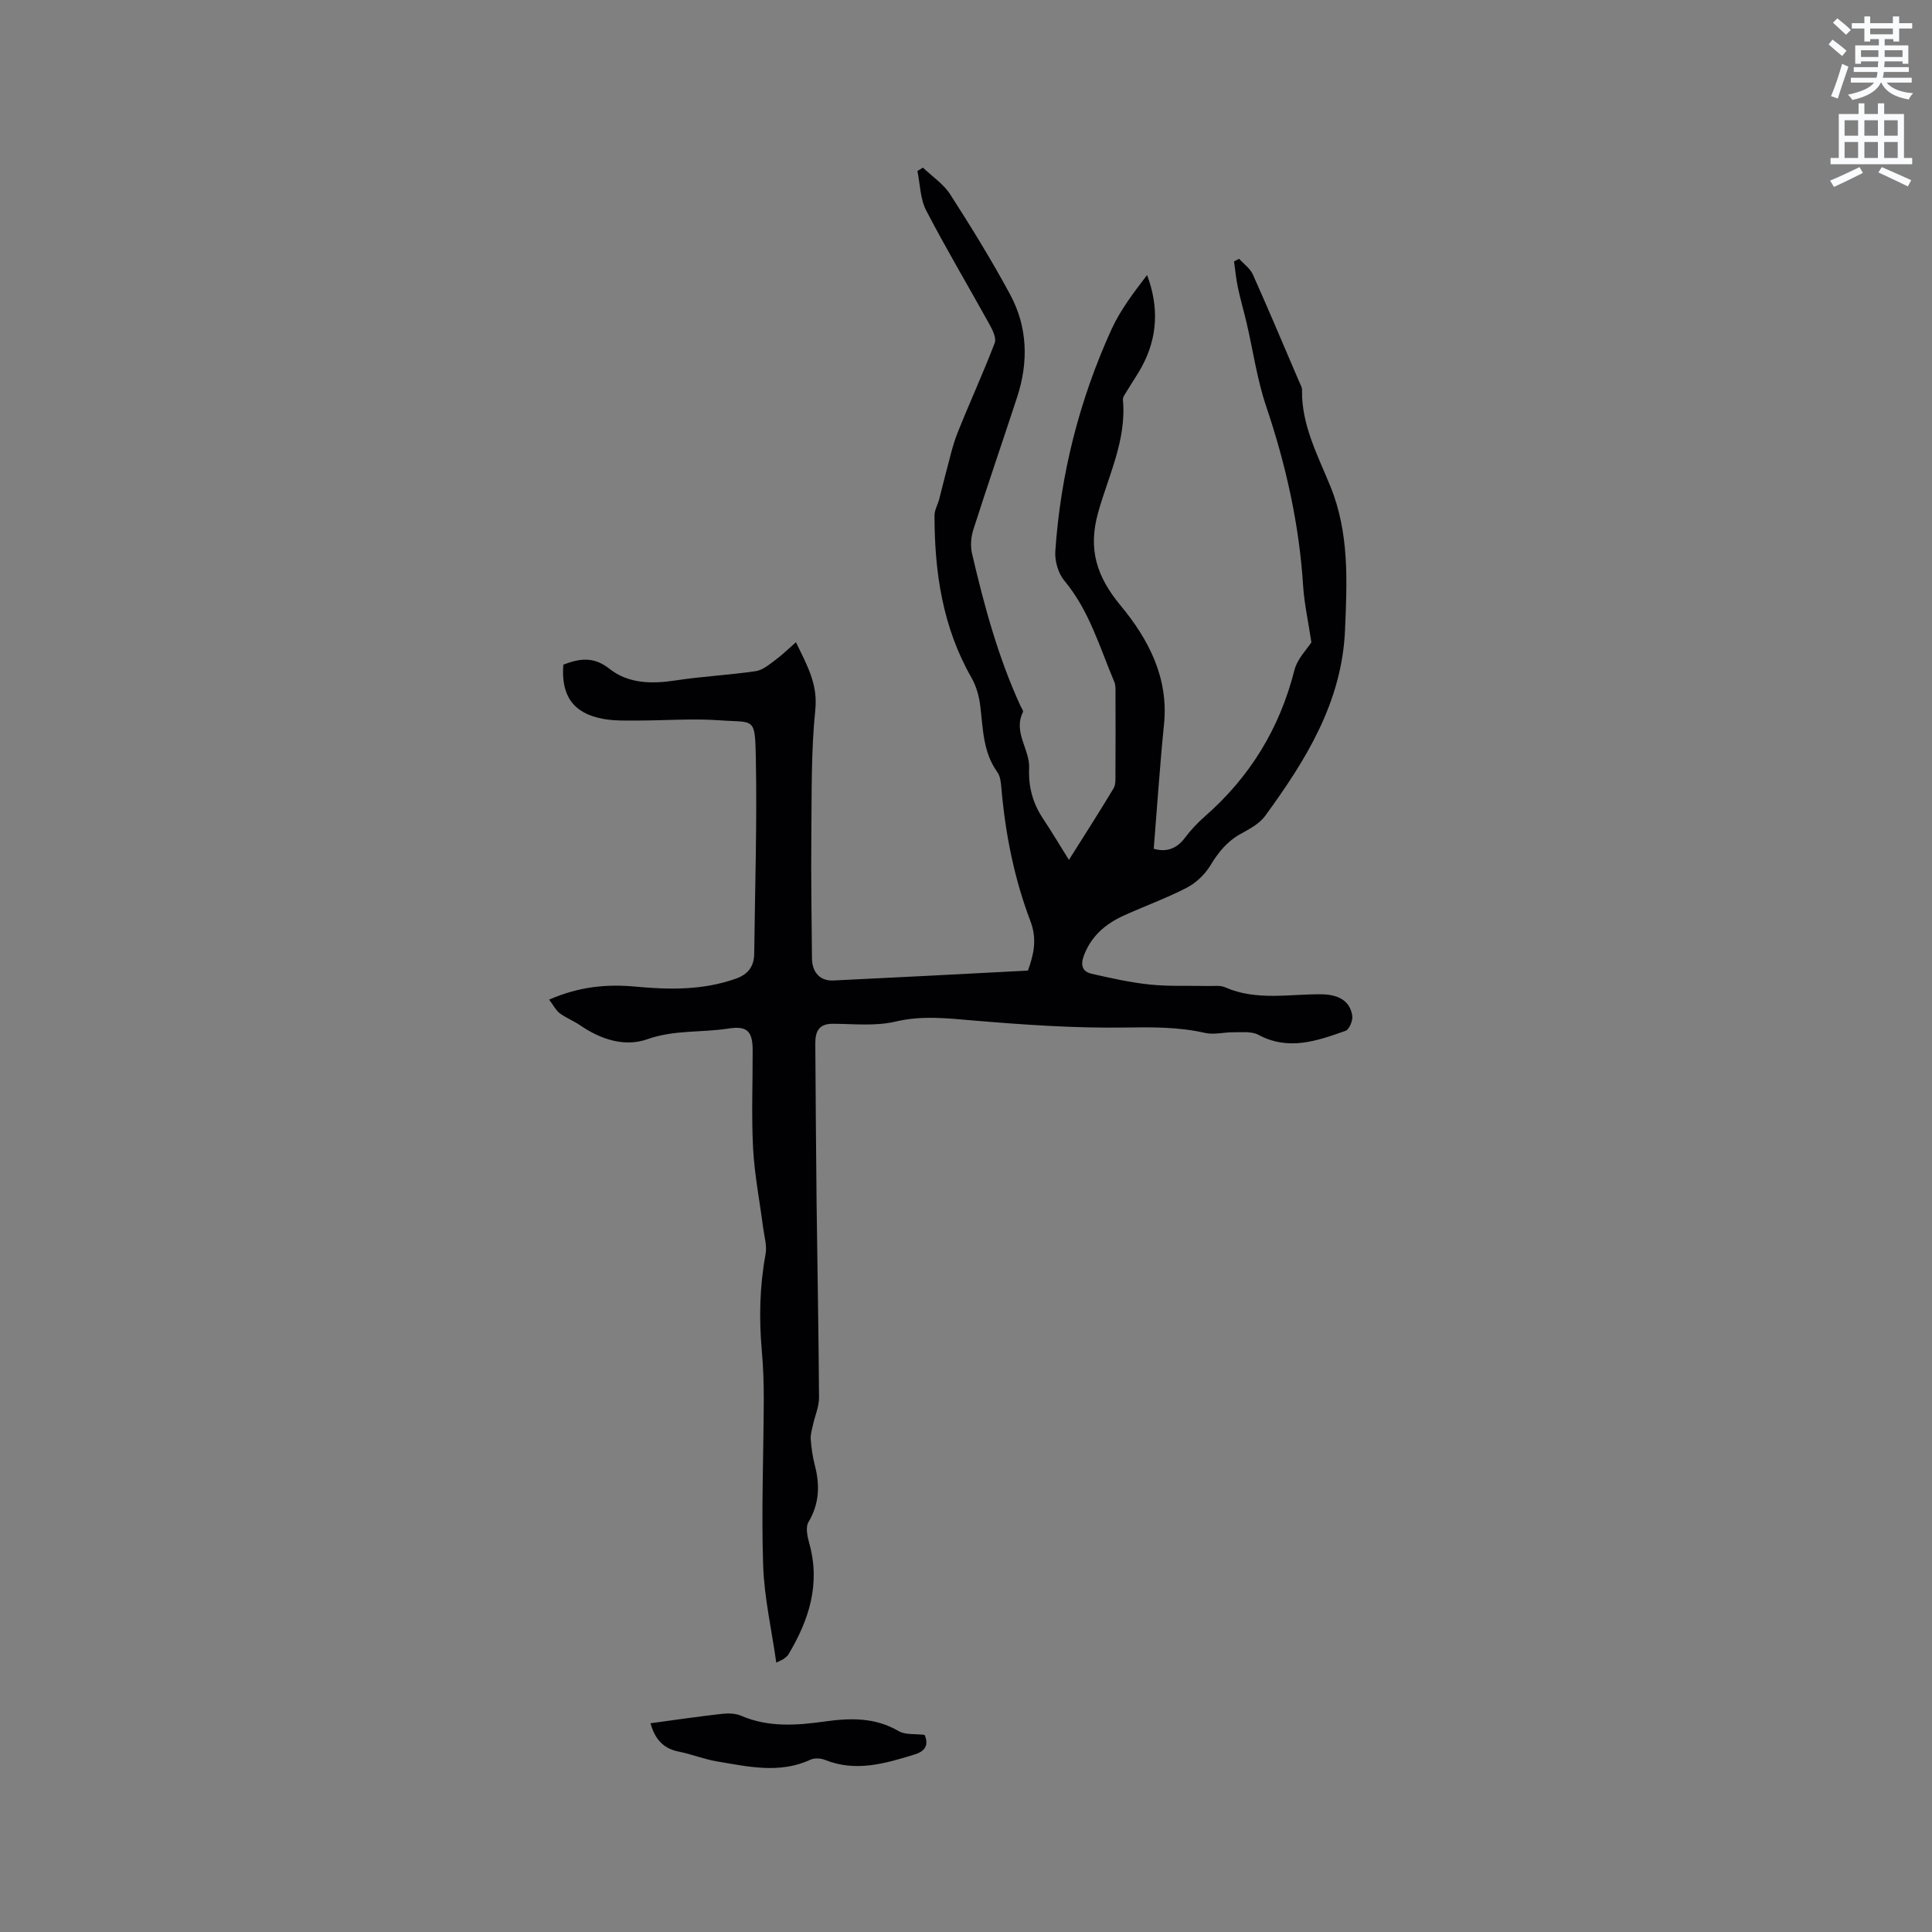 <svg enable-background="new 0 0 400 400" viewBox="0 0 400 400" xmlns="http://www.w3.org/2000/svg"><rect x="0" y="0" width="400" height="400" fill="#808080" stroke="none"/><path d="m378.6 9.2.8-1c.9.7 1.9 1.4 2.9 2.3l-.9 1.1c-1.1-.9-2-1.7-2.8-2.4zm.5 10.7c.9-2.1 1.6-4.3 2.3-6.7.4.2.8.4 1.3.6-.7 2.1-1.5 4.3-2.2 6.6zm.4-15.2.9-.9c1 .8 2 1.6 2.8 2.4l-1 1c-1-.9-1.9-1.8-2.7-2.5zm12.5-1.3h1.2v1.4h2.7v1.1h-2.7v2.7h-1.2v-.5h-1.8v1.3h4.9v3.8h-1.2v-.5h-3.7c0 .4-.1.9-.1 1.2h5.1v1h-5.2c0 .5-.1.9-.2 1.2h6v1h-5.2c1.1 1.3 2.9 2 5.5 2.2-.4.4-.7.8-.9 1.3-2.9-.5-4.8-1.6-5.7-3.5h-.1c-.8 1.7-2.7 2.9-5.9 3.6-.2-.4-.6-.8-.9-1.1 2.8-.6 4.6-1.4 5.4-2.5h-4.8v-1h5.3c.1-.3.2-.7.2-1.2h-4.9v-1h5c0-.4 0-.8.1-1.2h-3.6v.5h-1.2v-3.8h4.9v-1.3h-1.8v.5h-1.2v-2.7h-2.6v-1.1h2.6v-1.4h1.2v1.4h4.7v-1.4zm-6.7 8.4h3.6c0-.4 0-.9 0-1.4h-3.6zm1.9-4.7h4.7v-1.2h-4.7zm6.7 3.3h-3.7v1.4h3.7z" fill="#fafbfc"/><path d="m384.7 21.4h1.3v2.2h2.8v-2.2h1.3v2.2h4.1v9.1h1.7v1.3h-16.9v-1.3h1.7v-9.1h4.1v-2.2zm.3 13.2.7 1.2c-1.8.9-3.8 1.9-6 2.9-.2-.4-.5-.8-.8-1.3 2.4-1 4.4-2 6.1-2.8zm-3.1-6.5h2.8v-3.2h-2.8zm0 4.6h2.8v-3.3h-2.8zm4.1-4.6h2.8v-3.2h-2.8zm0 4.6h2.8v-3.3h-2.8zm3.6 1.9c2.1.9 4.1 1.8 6.1 2.7l-.7 1.3c-2.2-1.1-4.2-2-6.1-2.9zm3.3-9.7h-2.8v3.2h2.8zm-2.8 7.8h2.8v-3.3h-2.8z" fill="#fafbfc"/><g fill="#010104"><path d="m113.69 206.96c6.29-2.74 12.02-3.24 17.9-2.69 7.01.66 13.95.76 20.74-1.64 2.58-.91 3.79-2.56 3.82-5.18.16-13.46.6-26.92.34-40.37-.17-8.81-.27-7.42-7.55-7.95-5.58-.4-11.21.05-16.82.05-2.43 0-4.91.09-7.28-.35-6.13-1.13-8.72-4.78-8.21-11.22 3.29-1.26 6.24-1.77 9.53.84 3.93 3.11 8.76 3.18 13.67 2.43 5.52-.84 11.14-1.12 16.67-1.93 1.46-.22 2.83-1.43 4.1-2.36 1.37-1.01 2.59-2.22 4.19-3.62 2.37 4.88 4.55 8.71 4.01 13.98-.88 8.6-.73 17.32-.82 25.99-.09 8.48.06 16.97.13 25.45.03 2.94 1.67 4.74 4.43 4.61 13.31-.63 26.62-1.34 40.28-2.05 1.1-3.07 2-6.35.53-10.21-3.37-8.85-5.2-18.09-6.02-27.53-.1-1.14-.21-2.48-.84-3.35-2.98-4.13-2.95-8.94-3.53-13.66-.24-2.01-.82-4.12-1.81-5.86-5.99-10.45-7.67-21.85-7.67-33.63 0-1.11.66-2.2.96-3.32.48-1.79.88-3.6 1.37-5.39.77-2.79 1.36-5.66 2.42-8.33 2.49-6.26 5.32-12.39 7.72-18.68.39-1.02-.48-2.72-1.13-3.9-4.34-7.86-8.94-15.57-13.07-23.53-1.24-2.39-1.24-5.42-1.81-8.16.38-.23.76-.47 1.14-.7 1.92 1.84 4.27 3.39 5.66 5.56 4.35 6.76 8.57 13.63 12.39 20.7 3.64 6.75 3.83 14.01 1.45 21.28-3 9.16-6.14 18.27-9.07 27.45-.48 1.51-.62 3.35-.27 4.88 2.52 10.83 5.42 21.56 10.1 31.71.18.38.58.9.45 1.15-2.08 4.18 1.45 7.72 1.28 11.58-.17 3.89.75 7.28 2.87 10.47 1.86 2.8 3.58 5.69 5.37 8.55 3.24-5.15 6.31-9.92 9.23-14.79.49-.81.4-2.03.4-3.06.04-5.5.03-11 .01-16.5 0-.84.07-1.76-.24-2.5-3.05-7.18-5.18-14.78-10.36-20.97-1.26-1.51-1.99-4.05-1.86-6.05 1.08-16 4.99-31.36 11.62-45.94 1.84-4.04 4.61-7.65 7.38-11.28 2.49 6.65 2.18 12.94-1.1 19-.91 1.67-2.01 3.24-2.99 4.88-.37.63-.97 1.35-.91 1.97.77 8.34-3.02 15.72-5.15 23.38-2.1 7.57-.29 13.22 4.67 19.2 5.71 6.89 9.96 14.87 8.99 24.55-.86 8.51-1.42 17.05-2.13 25.81 2.31.68 4.58.23 6.44-2.25 1.2-1.6 2.6-3.1 4.11-4.42 9.35-8.17 15.51-18.22 18.57-30.29.61-2.41 2.68-4.45 3.52-5.78-.65-4.34-1.47-7.98-1.71-11.67-.81-12.77-3.56-25.07-7.65-37.18-1.88-5.57-2.71-11.49-4.04-17.24-.57-2.45-1.29-4.87-1.81-7.33-.38-1.79-.55-3.63-.81-5.44.35-.18.7-.37 1.05-.55.97 1.07 2.28 1.98 2.84 3.23 3.29 7.34 6.4 14.76 9.57 22.15.25.58.63 1.2.62 1.79-.12 7.27 3.27 13.53 5.88 19.96 3.94 9.68 3.45 19.72 3.02 29.77-.64 14.91-8.13 26.94-16.57 38.49-1.19 1.62-3.26 2.69-5.09 3.71-2.8 1.56-4.6 3.83-6.23 6.53-1.13 1.85-2.96 3.59-4.88 4.59-4.22 2.18-8.73 3.8-13.06 5.77-3.77 1.72-6.76 4.26-8.26 8.35-.71 1.93-.26 3.25 1.6 3.68 4 .91 8.03 1.82 12.09 2.24 3.99.41 8.05.21 12.08.3 1.16.03 2.47-.18 3.47.26 6.52 2.87 13.3 1.38 19.99 1.46 3.71.04 5.93 1.51 6.36 4.44.15.99-.62 2.85-1.39 3.12-5.89 2.09-11.81 4.19-18.06.82-1.39-.75-3.38-.49-5.09-.52-1.99-.03-4.08.56-5.96.13-5.53-1.26-11.02-1.19-16.67-1.11-10.35.15-20.74-.57-31.08-1.44-5.49-.46-10.76-1.11-16.32.21-4.13.98-8.64.47-12.98.45-2.9-.01-3.63 1.63-3.62 4.05.08 10.89.14 21.78.26 32.66.16 13.56.43 27.12.51 40.68.01 1.88-.84 3.75-1.25 5.64-.21.98-.54 1.99-.47 2.96.13 1.79.38 3.6.83 5.33 1.09 4.14.99 8.01-1.3 11.86-.64 1.07-.21 3.01.18 4.43 2.34 8.38-.06 15.83-4.31 22.94-.21.35-.57.62-.9.88-.24.19-.55.29-1.63.84-.98-6.93-2.5-13.52-2.72-20.16-.38-11.42.09-22.87.13-34.31.01-3.39-.11-6.79-.41-10.16-.59-6.69-.44-13.3.78-19.93.33-1.78-.28-3.74-.52-5.61-.7-5.43-1.77-10.84-2.06-16.29-.36-6.77-.07-13.57-.09-20.36-.01-3.91-1.15-5.07-5.03-4.46-5.56.87-11.2.23-16.78 2.21-4.65 1.65-9.61.07-13.86-2.85-1.38-.95-2.99-1.57-4.32-2.56-.78-.61-1.27-1.64-2.15-2.79z"/><path d="m134.68 356.78c5.1-.69 9.91-1.4 14.75-1.94 1.32-.15 2.84-.12 4.02.39 5.62 2.42 11.4 2.01 17.2 1.2 5.33-.75 10.48-.91 15.41 1.98 1.38.81 3.4.53 5.37.78.79 1.81.4 3.29-2.02 4.04-6.11 1.88-12.19 3.71-18.6 1.14-.88-.35-2.17-.43-3-.05-6.41 2.97-12.88 1.44-19.32.37-2.7-.45-5.29-1.51-7.98-2.04-3.21-.64-4.92-2.6-5.83-5.87z"/></g></svg>
